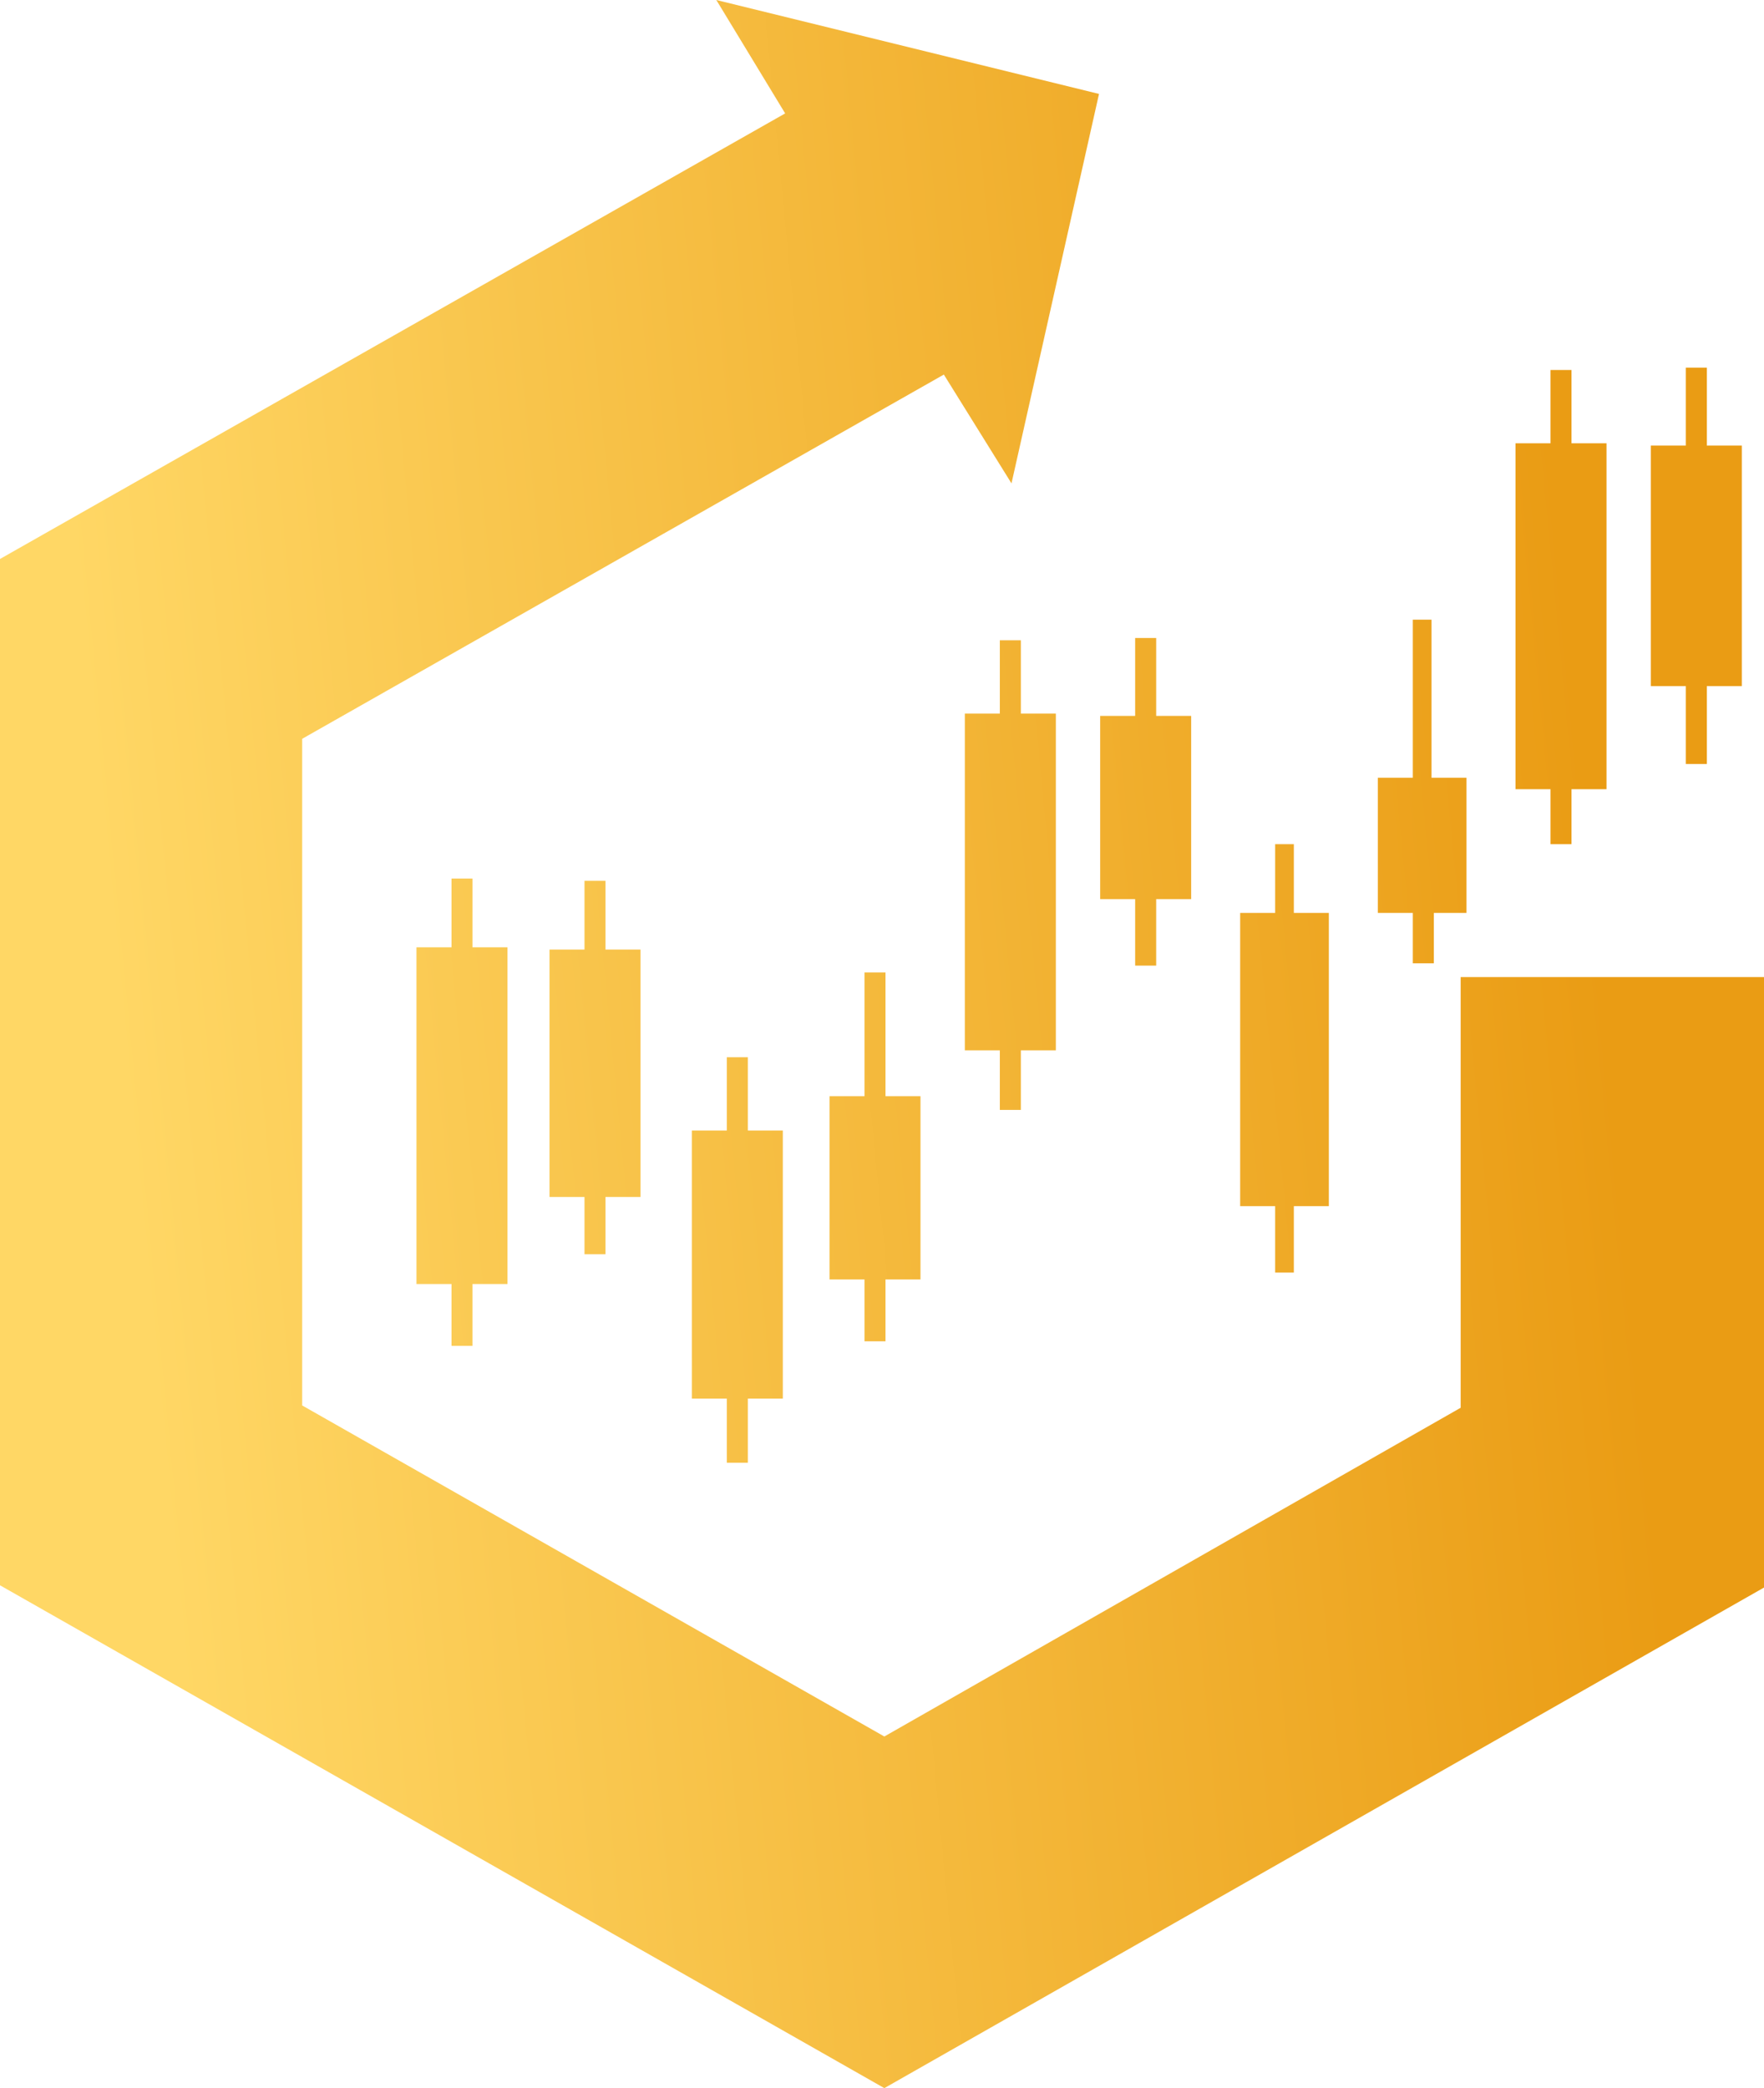 <svg width="49" height="58" viewBox="0 0 49 58" fill="none" xmlns="http://www.w3.org/2000/svg">
<path d="M19.898 0L30.528 2.609L28.097 13.426L26.218 10.404L8.394 20.521V39.038L24.565 48.233L40.574 39.102V27.139H49V44.096L24.565 58L0 44.033V15.526L21.81 3.15L19.898 0Z" fill="url(#paint0_linear_126_3294)"/>
<path d="M13.125 24.403H12.542V26.312H11.569V35.665H12.542V37.383H13.125V35.665H14.097V26.312H13.125V24.403Z" fill="url(#paint1_linear_126_3294)"/>
<path d="M16.819 24.466H16.236V26.375H15.264V33.247H16.236V34.838H16.819V33.247H17.792V26.375H16.819V24.466Z" fill="url(#paint2_linear_126_3294)"/>
<path d="M20.773 29.366H20.19V31.402H19.218V38.847H20.19V40.629H20.773V38.847H21.745V31.402H20.773V29.366Z" fill="url(#paint3_linear_126_3294)"/>
<path d="M24.597 27.012H24.014V30.448H23.042V35.538H24.014V37.256H24.597V35.538H25.569V30.448H24.597V27.012Z" fill="url(#paint4_linear_126_3294)"/>
<path d="M28.357 17.785H27.773V19.821H26.801V29.175H27.773V30.829H28.357V29.175H29.329V19.821H28.357V17.785Z" fill="url(#paint5_linear_126_3294)"/>
<path d="M32.116 17.721H31.532V19.885H30.56V24.975H31.532V26.821H32.116V24.975H33.088V19.885H32.116V17.721Z" fill="url(#paint6_linear_126_3294)"/>
<path d="M35.94 23.448H35.421V25.357H34.449V33.502H35.421V35.347H35.94V33.502H36.912V25.357H35.94V23.448Z" fill="url(#paint7_linear_126_3294)"/>
<path d="M39.764 17.212H39.245V21.603H38.273V25.357H39.245V26.757H39.829V25.357H40.736V21.603H39.764V17.212Z" fill="url(#paint8_linear_126_3294)"/>
<path d="M43.653 10.277H43.069V12.313H42.097V21.921H43.069V23.448H43.653V21.921H44.625V12.313H43.653V10.277Z" fill="url(#paint9_linear_126_3294)"/>
<path d="M47.412 10.213H46.829V12.376H45.856V19.058H46.829V21.221H47.412V19.058H48.384V12.376H47.412V10.213Z" fill="url(#paint10_linear_126_3294)"/>
<defs>
<linearGradient id="paint0_linear_126_3294" x1="42.308" y1="3.79" x2="1.235" y2="7.758" gradientUnits="userSpaceOnUse">
<stop stop-color="#EA9C14"/>
<stop offset="1" stop-color="#FFD765"/>
</linearGradient>
<linearGradient id="paint1_linear_126_3294" x1="42.308" y1="3.79" x2="1.235" y2="7.758" gradientUnits="userSpaceOnUse">
<stop stop-color="#EA9C14"/>
<stop offset="1" stop-color="#FFD765"/>
</linearGradient>
<linearGradient id="paint2_linear_126_3294" x1="42.308" y1="3.79" x2="1.235" y2="7.758" gradientUnits="userSpaceOnUse">
<stop stop-color="#EA9C14"/>
<stop offset="1" stop-color="#FFD765"/>
</linearGradient>
<linearGradient id="paint3_linear_126_3294" x1="42.308" y1="3.79" x2="1.235" y2="7.758" gradientUnits="userSpaceOnUse">
<stop stop-color="#EA9C14"/>
<stop offset="1" stop-color="#FFD765"/>
</linearGradient>
<linearGradient id="paint4_linear_126_3294" x1="42.308" y1="3.79" x2="1.235" y2="7.758" gradientUnits="userSpaceOnUse">
<stop stop-color="#EA9C14"/>
<stop offset="1" stop-color="#FFD765"/>
</linearGradient>
<linearGradient id="paint5_linear_126_3294" x1="42.308" y1="3.79" x2="1.235" y2="7.758" gradientUnits="userSpaceOnUse">
<stop stop-color="#EA9C14"/>
<stop offset="1" stop-color="#FFD765"/>
</linearGradient>
<linearGradient id="paint6_linear_126_3294" x1="42.308" y1="3.79" x2="1.235" y2="7.758" gradientUnits="userSpaceOnUse">
<stop stop-color="#EA9C14"/>
<stop offset="1" stop-color="#FFD765"/>
</linearGradient>
<linearGradient id="paint7_linear_126_3294" x1="42.308" y1="3.79" x2="1.235" y2="7.758" gradientUnits="userSpaceOnUse">
<stop stop-color="#EA9C14"/>
<stop offset="1" stop-color="#FFD765"/>
</linearGradient>
<linearGradient id="paint8_linear_126_3294" x1="42.308" y1="3.79" x2="1.235" y2="7.758" gradientUnits="userSpaceOnUse">
<stop stop-color="#EA9C14"/>
<stop offset="1" stop-color="#FFD765"/>
</linearGradient>
<linearGradient id="paint9_linear_126_3294" x1="42.308" y1="3.79" x2="1.235" y2="7.758" gradientUnits="userSpaceOnUse">
<stop stop-color="#EA9C14"/>
<stop offset="1" stop-color="#FFD765"/>
</linearGradient>
<linearGradient id="paint10_linear_126_3294" x1="42.308" y1="3.79" x2="1.235" y2="7.758" gradientUnits="userSpaceOnUse">
<stop stop-color="#EA9C14"/>
<stop offset="1" stop-color="#FFD765"/>
</linearGradient>
</defs>
</svg>
